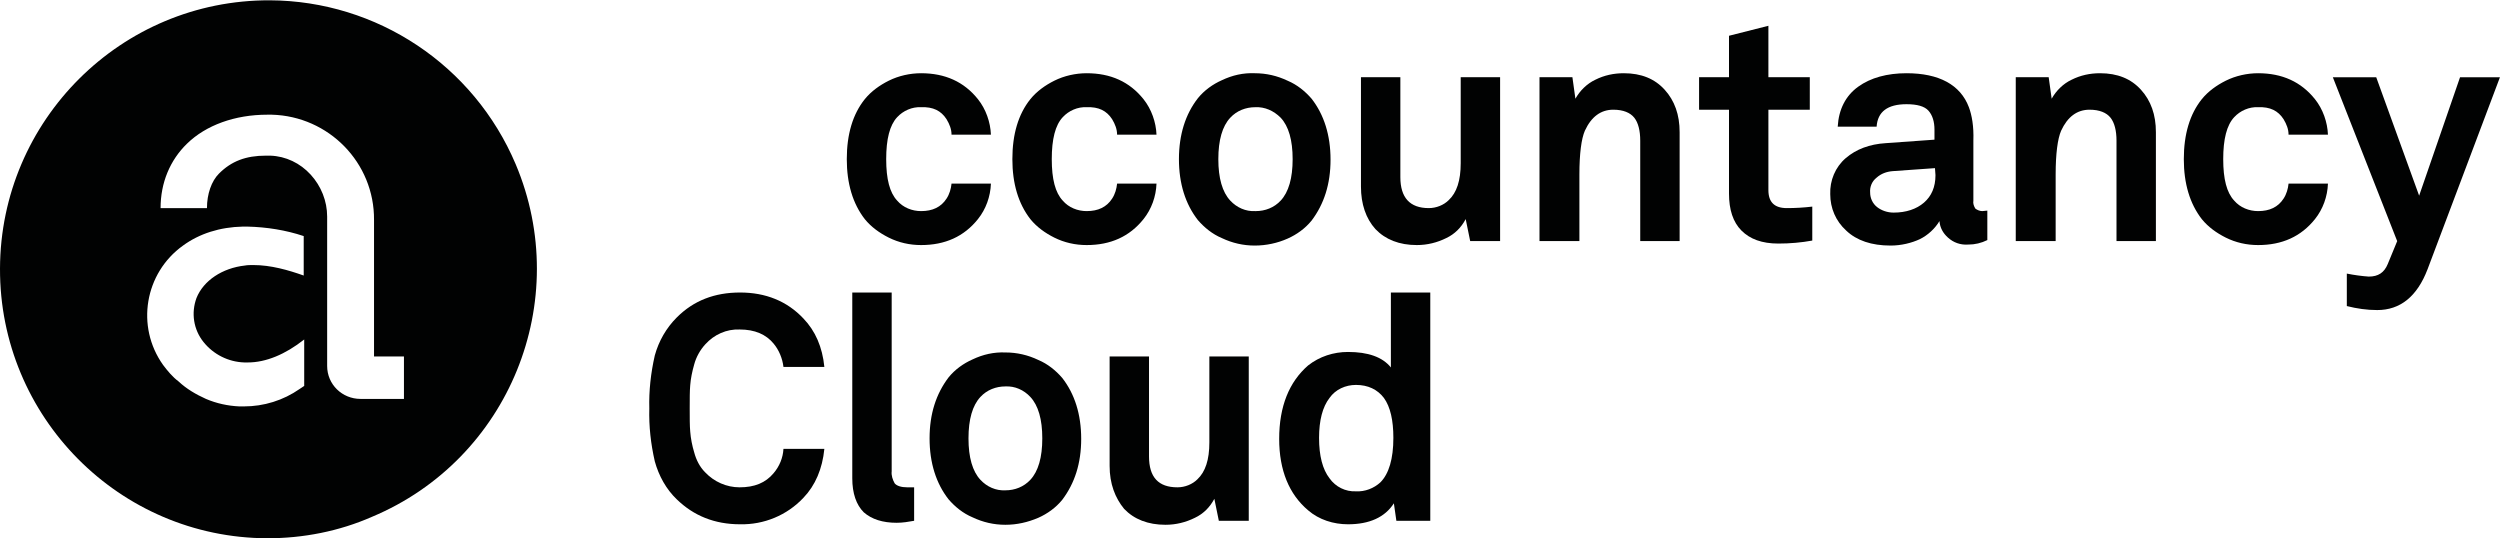 <svg width="195" height="42" viewBox="0 0 195 42" fill="none" xmlns="http://www.w3.org/2000/svg">
<path d="M66.05 12.414C66.05 10.466 66.517 8.907 67.451 7.738C67.956 7.115 68.618 6.648 69.318 6.297C70.096 5.907 70.99 5.712 71.846 5.712C73.713 5.712 75.192 6.375 76.281 7.738C76.903 8.518 77.253 9.531 77.292 10.505H74.219C74.219 10.076 74.063 9.686 73.83 9.297C73.402 8.635 72.78 8.323 71.846 8.362C71.146 8.323 70.446 8.635 69.979 9.141C69.396 9.764 69.123 10.855 69.123 12.414C69.123 13.972 69.396 15.024 69.979 15.648C70.446 16.193 71.146 16.466 71.846 16.466C72.741 16.466 73.402 16.154 73.83 15.492C74.063 15.141 74.18 14.713 74.219 14.323H77.292C77.253 15.336 76.903 16.31 76.281 17.089C75.192 18.453 73.713 19.115 71.846 19.115C70.951 19.115 70.096 18.92 69.318 18.531C68.618 18.18 67.956 17.712 67.451 17.089C66.517 15.881 66.05 14.323 66.05 12.414Z" fill="#010202"/>
<path d="M78.965 12.414C78.965 10.466 79.431 8.907 80.365 7.738C80.871 7.115 81.532 6.648 82.232 6.297C83.01 5.907 83.905 5.712 84.761 5.712C86.628 5.712 88.106 6.375 89.195 7.738C89.817 8.518 90.168 9.531 90.207 10.505H87.133C87.133 10.076 86.978 9.686 86.745 9.297C86.317 8.635 85.694 8.323 84.761 8.362C84.06 8.323 83.36 8.635 82.894 9.141C82.31 9.764 82.038 10.855 82.038 12.414C82.038 13.972 82.31 15.024 82.894 15.648C83.36 16.193 84.06 16.466 84.761 16.466C85.655 16.466 86.317 16.154 86.745 15.492C86.978 15.141 87.095 14.713 87.133 14.323H90.207C90.168 15.336 89.817 16.31 89.195 17.089C88.106 18.453 86.628 19.115 84.761 19.115C83.866 19.115 83.01 18.92 82.232 18.531C81.532 18.18 80.871 17.712 80.365 17.089C79.431 15.881 78.965 14.323 78.965 12.414Z" fill="#010202"/>
<path d="M97.87 19.154C96.975 19.154 96.119 18.959 95.302 18.57C94.563 18.258 93.941 17.751 93.435 17.167C92.463 15.92 91.957 14.323 91.957 12.414C91.957 10.505 92.463 8.907 93.435 7.661C93.941 7.037 94.602 6.57 95.302 6.258C96.119 5.868 96.975 5.673 97.87 5.712C98.764 5.712 99.62 5.907 100.437 6.297C101.176 6.609 101.798 7.115 102.304 7.699C103.276 8.946 103.782 10.544 103.782 12.453C103.782 14.362 103.276 15.92 102.304 17.206C101.798 17.829 101.137 18.297 100.437 18.609C99.659 18.959 98.764 19.154 97.87 19.154ZM97.908 8.362C97.169 8.362 96.469 8.635 95.963 9.18C95.341 9.842 95.03 10.933 95.03 12.414C95.03 13.894 95.341 14.985 95.963 15.648C96.469 16.193 97.169 16.505 97.908 16.466H97.947C98.686 16.466 99.387 16.193 99.892 15.648C100.515 14.985 100.826 13.894 100.826 12.414C100.826 10.933 100.515 9.842 99.892 9.18C99.348 8.635 98.647 8.323 97.908 8.362Z" fill="#010202"/>
<path d="M106.155 14.557V6.024H109.228V13.816C109.228 15.414 109.967 16.232 111.445 16.232C112.029 16.232 112.612 15.998 113.001 15.609C113.624 15.024 113.935 14.089 113.935 12.726V6.024H117.008V18.803H114.674L114.324 17.089C113.974 17.751 113.468 18.258 112.807 18.57C112.107 18.92 111.329 19.115 110.512 19.115C109.15 19.115 108.061 18.686 107.283 17.868C106.544 17.05 106.155 15.92 106.155 14.557Z" fill="#010202"/>
<path d="M120.081 18.803V6.024H122.648L122.881 7.699C123.232 7.076 123.776 6.531 124.437 6.219C125.138 5.868 125.877 5.712 126.655 5.712C128.016 5.712 129.066 6.141 129.844 6.998C130.622 7.855 131.011 8.946 131.011 10.31V18.803H127.938V10.972C127.938 10.193 127.783 9.57 127.472 9.18C127.16 8.79 126.616 8.557 125.838 8.557C124.865 8.557 124.126 9.102 123.621 10.193C123.348 10.816 123.193 11.985 123.193 13.622V18.803H120.081Z" fill="#010202"/>
<path d="M132.528 8.557V6.024H134.862V2.79L137.935 2.011V6.024H141.164V8.557H137.935V14.829C137.935 15.764 138.402 16.232 139.375 16.232C140.036 16.232 140.697 16.193 141.358 16.115V18.764C140.503 18.92 139.608 18.998 138.713 18.998C137.43 18.998 136.496 18.648 135.835 17.985C135.174 17.323 134.862 16.349 134.862 15.102V8.557H132.528Z" fill="#010202"/>
<path d="M147.466 19.154C145.987 19.154 144.82 18.764 144.004 17.985C143.187 17.245 142.759 16.232 142.759 15.141C142.72 14.089 143.148 13.037 143.965 12.336C144.782 11.634 145.832 11.245 147.077 11.167L150.889 10.894V10.115C150.889 9.492 150.733 8.985 150.422 8.635C150.111 8.284 149.527 8.128 148.71 8.128C147.232 8.128 146.454 8.712 146.376 9.881H143.342C143.42 8.518 143.965 7.466 144.937 6.764C145.91 6.063 147.193 5.712 148.71 5.712C151.239 5.712 152.911 6.609 153.573 8.362C153.806 8.985 153.962 9.842 153.923 10.972V15.648C153.884 15.881 153.962 16.076 154.078 16.271C154.234 16.388 154.429 16.466 154.623 16.466L155.012 16.427V18.726C154.545 18.959 154.04 19.076 153.534 19.076H153.495C152.911 19.115 152.367 18.92 151.939 18.531C151.55 18.18 151.317 17.751 151.278 17.245C150.928 17.829 150.383 18.336 149.761 18.648C149.099 18.959 148.282 19.154 147.466 19.154ZM150.928 13.115L147.621 13.349C147.154 13.388 146.727 13.544 146.376 13.855C146.026 14.128 145.832 14.557 145.871 15.024C145.871 15.453 146.065 15.881 146.415 16.154C146.765 16.427 147.232 16.583 147.699 16.583C148.671 16.583 149.488 16.31 150.072 15.803C150.655 15.297 150.967 14.596 150.967 13.661L150.928 13.115Z" fill="#010202"/>
<path d="M157.229 18.803V6.024H159.797L160.03 7.699C160.38 7.076 160.925 6.531 161.586 6.219C162.286 5.868 163.025 5.712 163.803 5.712C165.165 5.712 166.215 6.141 166.993 6.998C167.771 7.855 168.16 8.946 168.16 10.31V18.803H165.087V10.972C165.087 10.193 164.931 9.57 164.62 9.18C164.309 8.79 163.764 8.557 162.986 8.557C162.014 8.557 161.275 9.102 160.769 10.193C160.497 10.816 160.341 11.985 160.341 13.622V18.803H157.229Z" fill="#010202"/>
<path d="M170.338 12.414C170.338 10.466 170.805 8.907 171.738 7.738C172.244 7.115 172.905 6.648 173.606 6.297C174.384 5.907 175.278 5.712 176.134 5.712C178.001 5.712 179.479 6.375 180.569 7.738C181.191 8.518 181.541 9.531 181.58 10.505H178.507C178.507 10.076 178.351 9.686 178.118 9.297C177.69 8.635 177.068 8.323 176.134 8.362C175.434 8.323 174.734 8.635 174.267 9.141C173.683 9.764 173.411 10.855 173.411 12.414C173.411 13.972 173.683 15.024 174.267 15.648C174.734 16.193 175.434 16.466 176.134 16.466C177.029 16.466 177.69 16.154 178.118 15.492C178.351 15.141 178.468 14.713 178.507 14.323H181.58C181.541 15.336 181.191 16.31 180.569 17.089C179.479 18.453 178.001 19.115 176.134 19.115C175.239 19.115 174.384 18.92 173.606 18.531C172.905 18.18 172.244 17.712 171.738 17.089C170.805 15.881 170.338 14.323 170.338 12.414Z" fill="#010202"/>
<path d="M181.963 6.029H185.347L188.693 15.263L191.882 6.029H194.994L189.354 20.99C188.537 23.133 187.214 24.185 185.425 24.185C184.608 24.185 183.83 24.068 183.052 23.873V21.34C183.636 21.457 184.219 21.535 184.764 21.574C185.503 21.574 185.97 21.263 186.242 20.6L186.981 18.808L181.963 6.029Z" fill="#010202"/>
<path d="M51.074 35.985C50.763 34.622 50.607 33.258 50.646 31.855C50.607 30.492 50.763 29.089 51.074 27.726C51.385 26.596 51.969 25.583 52.786 24.764C54.108 23.44 55.742 22.816 57.726 22.816C59.71 22.816 61.382 23.479 62.666 24.842C63.6 25.816 64.144 27.063 64.3 28.622H61.11C61.032 27.959 60.76 27.297 60.332 26.79C59.749 26.089 58.893 25.7 57.687 25.7C56.676 25.66 55.703 26.089 55.003 26.868C54.614 27.297 54.303 27.842 54.147 28.427C53.992 28.972 53.875 29.518 53.836 30.063C53.797 30.492 53.797 31.115 53.797 31.855C53.797 32.596 53.797 33.219 53.836 33.648C53.875 34.193 53.992 34.777 54.147 35.284C54.303 35.868 54.575 36.414 55.003 36.842C55.703 37.583 56.676 38.011 57.687 38.011C58.854 38.011 59.71 37.66 60.332 36.92C60.799 36.375 61.071 35.712 61.11 35.011H64.3C64.144 36.57 63.6 37.855 62.666 38.829C61.382 40.193 59.593 40.933 57.726 40.894C55.742 40.894 54.108 40.232 52.786 38.946C51.969 38.167 51.385 37.115 51.074 35.985Z" fill="#010202"/>
<path d="M66.478 37.31V22.816H69.551V36.764C69.512 37.076 69.629 37.427 69.784 37.7C69.94 37.894 70.29 38.011 70.757 38.011C70.835 38.011 70.951 38.011 71.068 38.011C71.185 38.011 71.224 38.011 71.302 38.011V40.622C70.874 40.7 70.407 40.777 69.94 40.777C68.851 40.777 67.995 40.505 67.373 39.959C66.789 39.375 66.478 38.479 66.478 37.31Z" fill="#010202"/>
<path d="M78.42 40.933C77.525 40.933 76.67 40.738 75.853 40.349C75.114 40.037 74.491 39.531 73.986 38.946C73.013 37.7 72.507 36.102 72.507 34.193C72.507 32.284 73.013 30.726 73.986 29.44C74.491 28.816 75.153 28.349 75.853 28.037C76.67 27.648 77.525 27.453 78.42 27.492C79.315 27.492 80.171 27.686 80.987 28.076C81.727 28.388 82.349 28.894 82.855 29.479C83.827 30.726 84.333 32.323 84.333 34.232C84.333 36.141 83.827 37.7 82.855 38.985C82.349 39.609 81.688 40.076 80.987 40.388C80.171 40.738 79.315 40.933 78.42 40.933ZM78.42 30.141C77.681 30.141 76.981 30.414 76.475 30.959C75.853 31.622 75.542 32.712 75.542 34.193C75.542 35.673 75.853 36.764 76.475 37.427C76.981 37.972 77.681 38.284 78.42 38.245C79.159 38.245 79.859 37.972 80.365 37.427C80.987 36.764 81.299 35.673 81.299 34.193C81.299 32.712 80.987 31.622 80.365 30.959C79.859 30.414 79.159 30.102 78.42 30.141Z" fill="#010202"/>
<path d="M86.55 36.336V27.803H89.623V35.596C89.623 37.232 90.362 38.011 91.84 38.011C92.424 38.011 93.007 37.777 93.396 37.388C94.019 36.803 94.33 35.868 94.33 34.505V27.803H97.403V40.622H95.069L94.719 38.907C94.369 39.57 93.863 40.076 93.202 40.388C92.501 40.738 91.724 40.933 90.907 40.933C89.545 40.933 88.456 40.505 87.678 39.687C86.978 38.829 86.55 37.738 86.55 36.336Z" fill="#010202"/>
<path d="M105.144 40.894C104.016 40.894 102.887 40.544 102.032 39.803C100.554 38.557 99.776 36.687 99.776 34.232C99.776 31.7 100.554 29.79 102.032 28.505C102.926 27.803 104.016 27.453 105.144 27.453C106.7 27.453 107.828 27.842 108.489 28.66V22.816H111.562V40.622H108.917L108.722 39.258C108.022 40.349 106.816 40.894 105.144 40.894ZM105.766 30.024C104.949 30.024 104.171 30.375 103.704 31.037C103.16 31.738 102.887 32.79 102.887 34.154C102.887 35.557 103.16 36.609 103.704 37.31C104.171 37.972 104.949 38.362 105.766 38.323C106.466 38.362 107.166 38.089 107.672 37.622C108.333 36.959 108.683 35.79 108.683 34.154C108.683 32.79 108.45 31.738 107.944 31.037C107.439 30.375 106.7 30.024 105.766 30.024Z" fill="#010202"/>
<path d="M20.85 41.985C9.297 41.946 -0.039 32.518 -9.51742e-07 20.946C0.039 9.375 9.452 -0.015 21.044 0.024C29.407 0.063 36.954 5.089 40.221 12.803C44.734 23.479 39.716 35.829 29.019 40.31C26.451 41.44 23.651 41.985 20.85 41.985ZM19.294 17.674C19.177 17.674 19.06 17.674 18.944 17.674C17.154 17.712 15.559 18.219 14.276 19.154C11.281 21.297 10.581 25.466 12.72 28.466C13.07 28.933 13.459 29.401 13.926 29.751C14.548 30.336 15.287 30.764 16.065 31.115C16.882 31.466 17.777 31.66 18.672 31.7C18.788 31.7 18.905 31.7 19.021 31.7C20.578 31.7 22.095 31.232 23.378 30.336L23.728 30.102V26.479C22.25 27.648 20.733 28.271 19.333 28.271C19.255 28.271 19.177 28.271 19.06 28.271C17.816 28.232 16.649 27.648 15.871 26.674C15.093 25.7 14.898 24.414 15.326 23.245C15.871 21.881 17.349 20.907 19.099 20.712C19.294 20.674 19.527 20.674 19.761 20.674C21.122 20.674 22.483 21.063 23.689 21.492V18.414C22.289 17.946 20.811 17.712 19.294 17.674ZM20.733 12.141C20.85 12.141 20.966 12.141 21.083 12.141C22.289 12.18 23.417 12.726 24.234 13.622C25.051 14.518 25.518 15.687 25.518 16.894V28.544C25.518 29.985 26.685 31.115 28.124 31.115H31.508V27.803H29.174V17.167C29.213 12.687 25.634 9.063 21.2 8.946C21.083 8.946 20.966 8.946 20.85 8.946C18.321 8.946 16.065 9.764 14.587 11.206C13.264 12.492 12.525 14.245 12.525 16.232H16.143C16.143 15.141 16.493 14.128 17.077 13.544C18.049 12.57 19.177 12.141 20.733 12.141Z" fill="#010202"/>
</svg>
